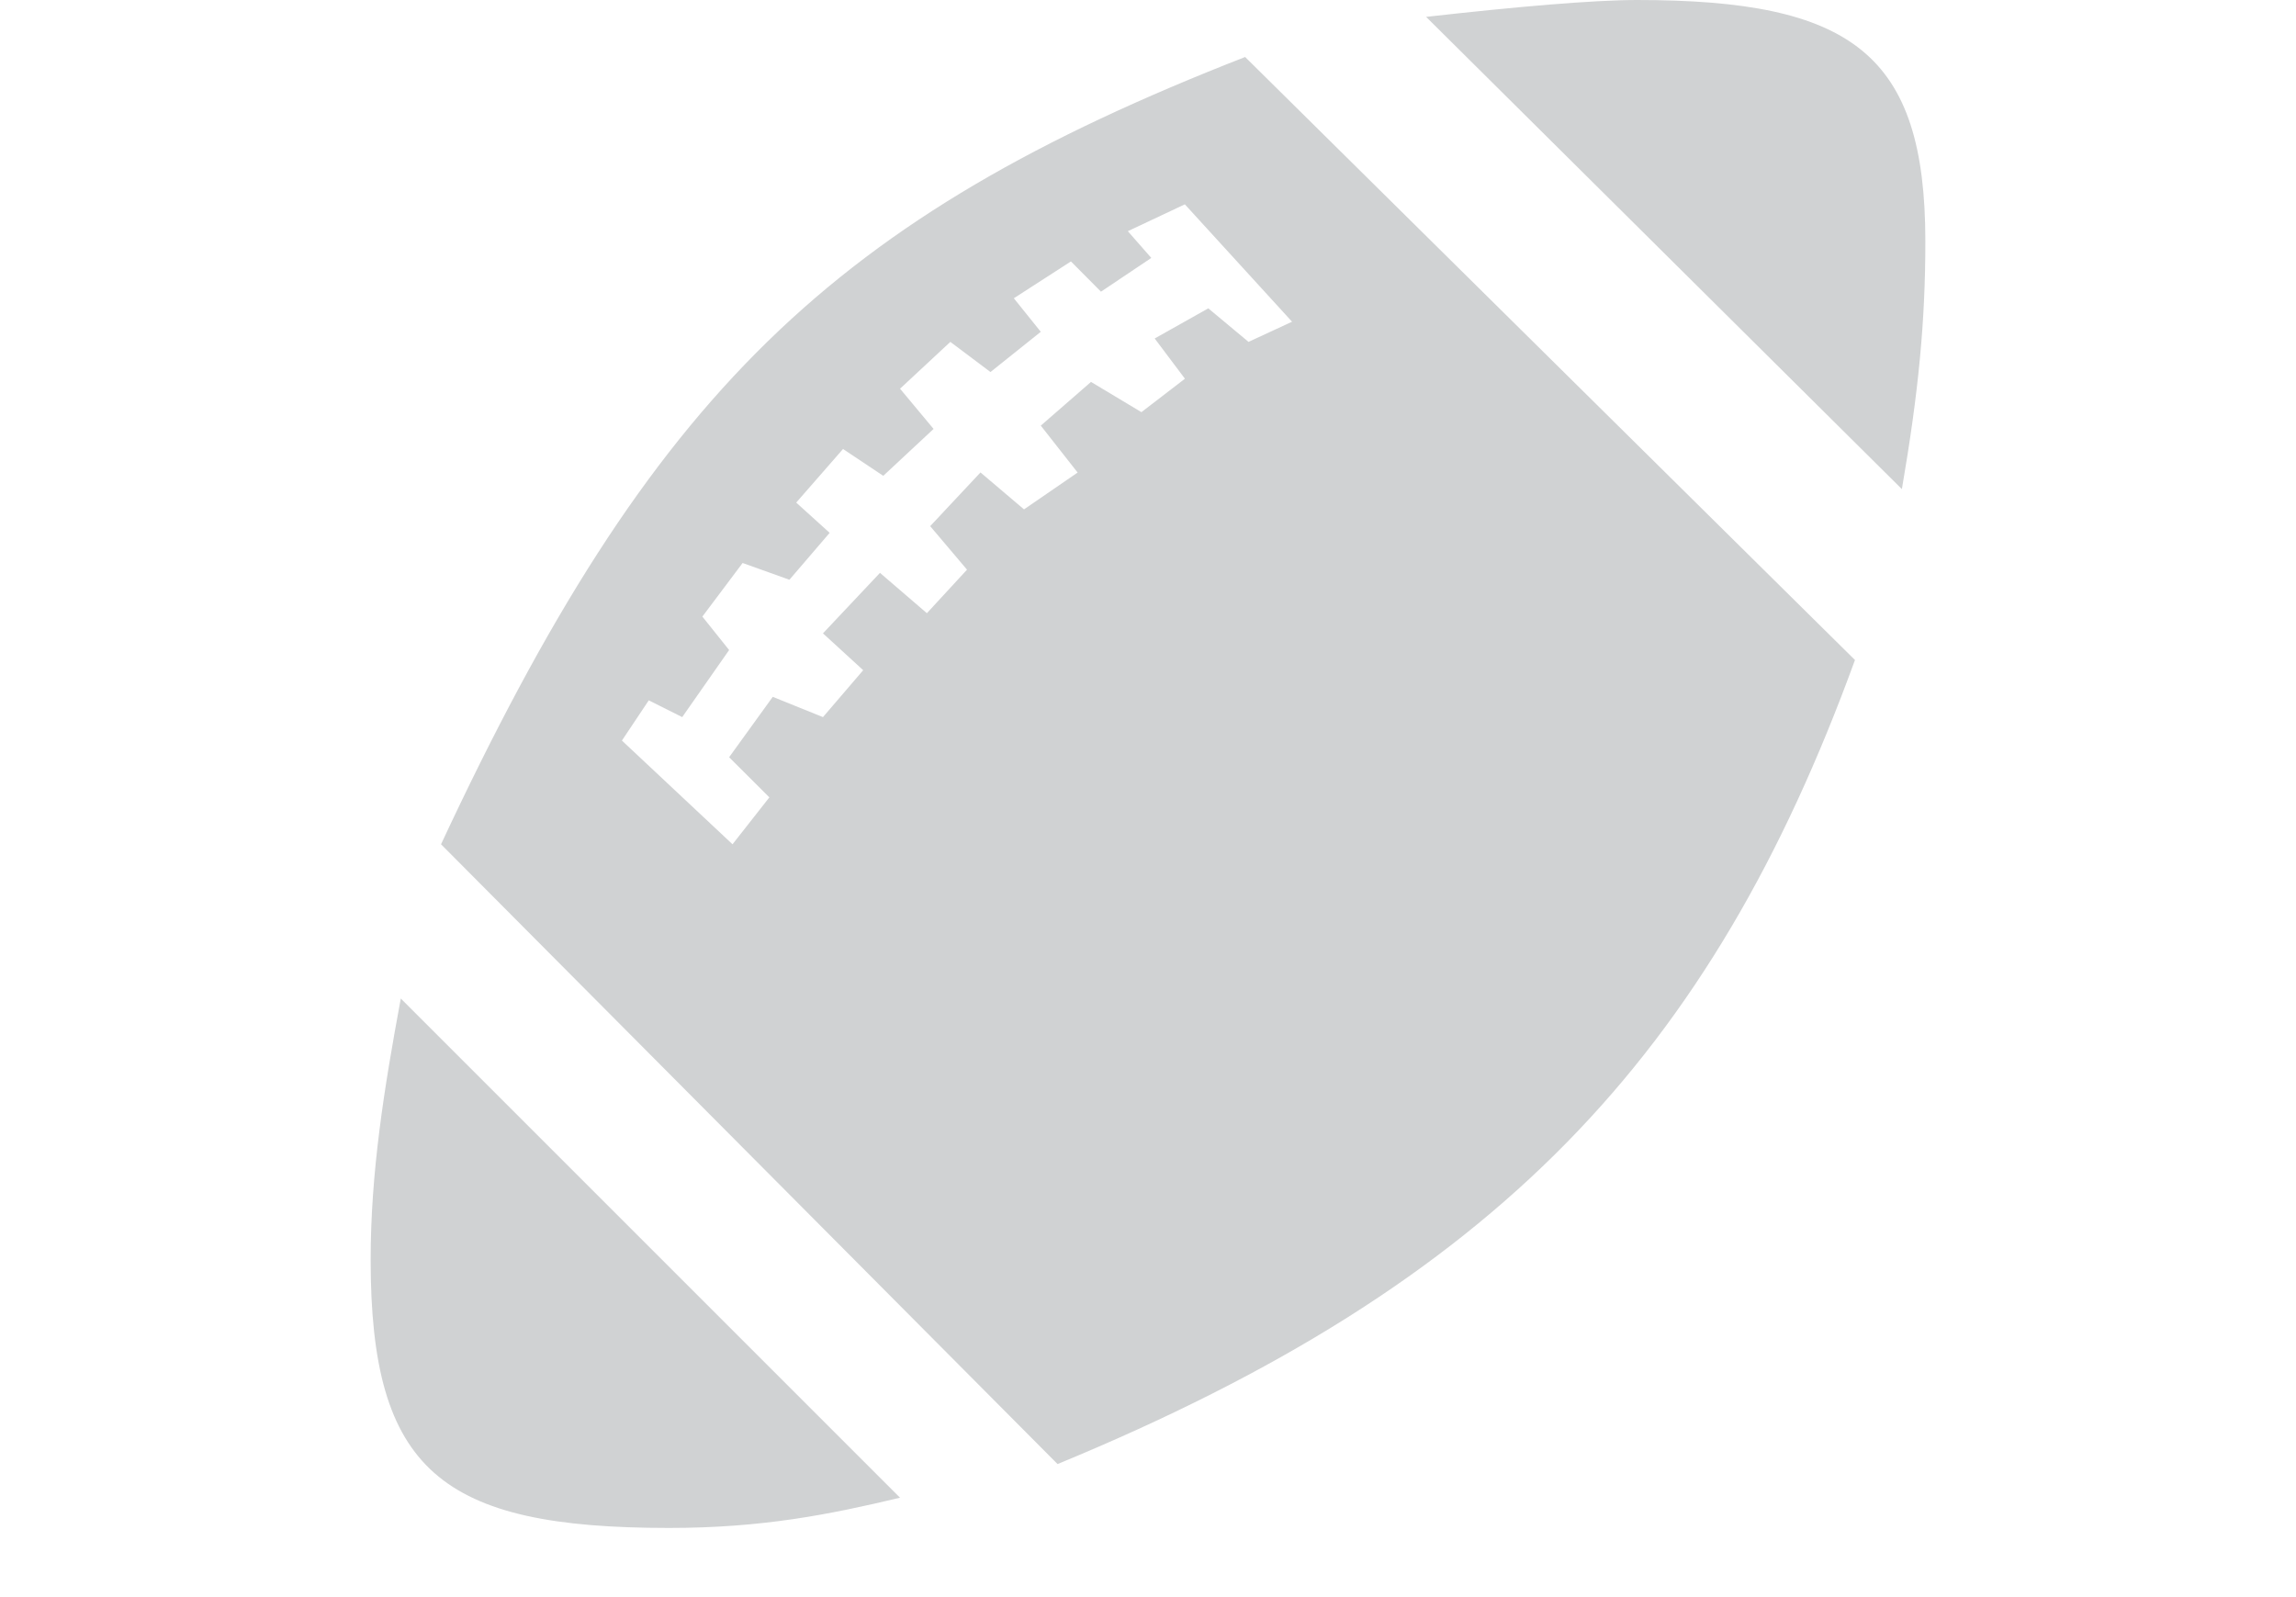 <?xml version="1.0" encoding="utf-8"?>
<!-- Generator: Adobe Illustrator 15.1.0, SVG Export Plug-In  -->
<!DOCTYPE svg PUBLIC "-//W3C//DTD SVG 1.1//EN" "http://www.w3.org/Graphics/SVG/1.1/DTD/svg11.dtd">
<svg version="1.1"
	 xmlns="http://www.w3.org/2000/svg" xmlns:xlink="http://www.w3.org/1999/xlink" xmlns:a="http://ns.adobe.com/AdobeSVGViewerExtensions/3.0/"
	 x="0px" y="0px" width="23px" height="16px" viewBox="-3.713 0 23 16" overflow="visible" enable-background="new -3.713 0 23 16"
	 xml:space="preserve">
<defs>
</defs>
<g>
	<defs>
		<rect id="SVGID_1_" y="0.001" width="15.574" height="15.306"/>
	</defs>
	<clipPath id="SVGID_2_">
		<use xlink:href="#SVGID_1_"  overflow="visible"/>
	</clipPath>
	<path clip-path="url(#SVGID_2_)" fill="#D0D2D3" d="M3.121,7.184l0.47-0.672L3.323,6.177L3.726,5.64l0.469,0.168l0.403-0.47
		L4.263,5.035l0.469-0.537l0.403,0.269l0.504-0.47L5.303,3.894l0.504-0.469l0.402,0.302l0.504-0.403l-0.27-0.336l0.572-0.369
		l0.301,0.303L7.82,2.584L7.585,2.316l0.571-0.269L9.23,3.223L8.794,3.425L8.391,3.089L7.854,3.391l0.303,0.403L7.721,4.129
		L7.216,3.826L6.713,4.264l0.369,0.47L6.545,5.103l-0.436-0.37L5.605,5.271l0.369,0.436L5.572,6.143l-0.47-0.404L4.531,6.345
		l0.403,0.369l-0.403,0.47L4.028,6.981L3.591,7.586l0.403,0.402l-0.369,0.47L2.517,7.419l0.269-0.403L3.121,7.184z M15.339,4.9
		c0.167-0.973,0.235-1.678,0.235-2.483c0-1.88-0.739-2.417-2.887-2.417c-0.438,0-1.209,0.067-2.114,0.169L15.339,4.9z M6.881,14.667
		c4.396-1.812,6.545-4.094,7.988-8.055L8.76,0.571C4.632,2.183,2.819,3.928,0.705,8.458L6.881,14.667z M0,12.62
		c0,2.114,0.705,2.687,2.987,2.687c0.94,0,1.611-0.135,2.316-0.303l-5.001-5.001C0.134,10.908,0,11.747,0,12.62"/>
</g>
</svg>
